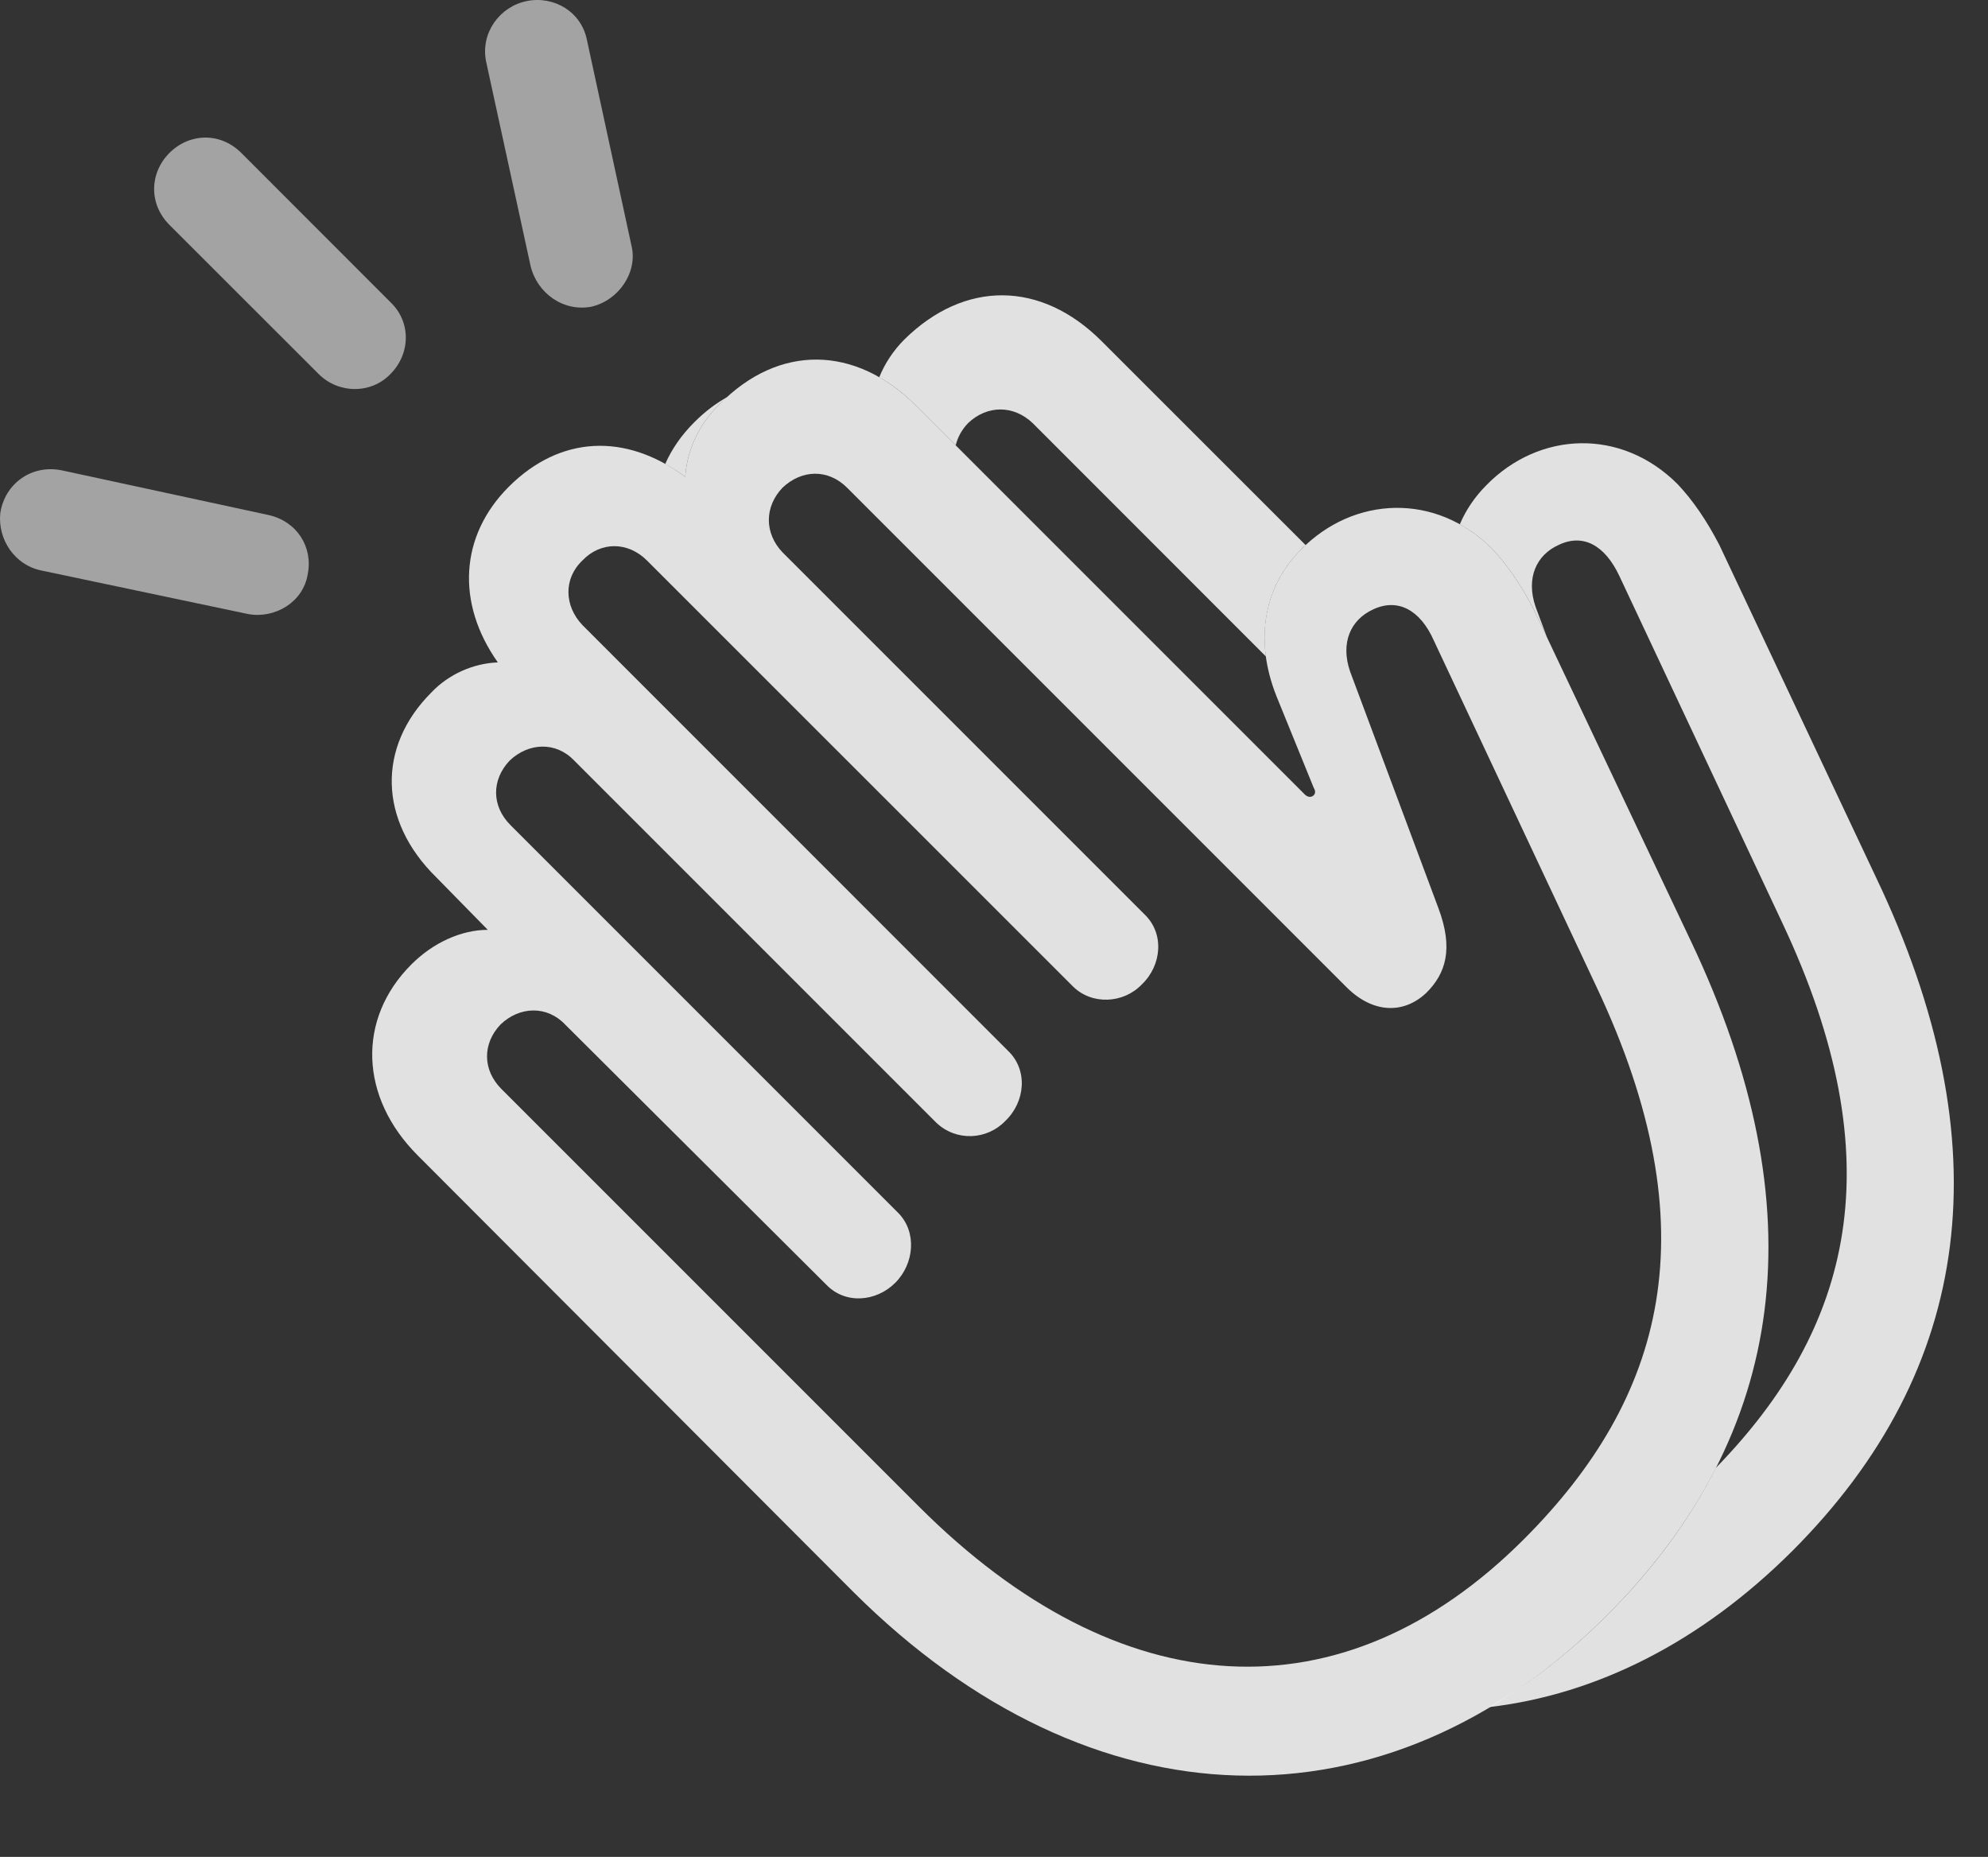 <?xml version="1.0" encoding="UTF-8"?>
<!--Generator: Apple Native CoreSVG 232.5-->
<!DOCTYPE svg
PUBLIC "-//W3C//DTD SVG 1.1//EN"
       "http://www.w3.org/Graphics/SVG/1.1/DTD/svg11.dtd">
<svg version="1.1" xmlns="http://www.w3.org/2000/svg" xmlns:xlink="http://www.w3.org/1999/xlink" width="21.344" height="19.934">
 <rect width="100%" height="100%" fill="#333333" stroke="none"/>
 <g>
  <rect height="19.934" opacity="0" width="21.344" x="0" y="0"/>
  <path d="M0.667 5.05L2.884 5.529C3.187 5.597 3.362 5.871 3.304 6.164C3.255 6.466 2.952 6.642 2.669 6.593L0.442 6.124C0.159 6.066-0.026 5.792 0.003 5.509C0.052 5.187 0.345 4.982 0.667 5.05ZM2.591 1.642L4.192 3.244C4.417 3.458 4.407 3.8 4.192 4.015C3.987 4.23 3.636 4.23 3.421 4.015L1.819 2.414C1.595 2.189 1.605 1.857 1.819 1.642C2.034 1.427 2.366 1.417 2.591 1.642ZM6.302 0.431L6.78 2.638C6.849 2.921 6.644 3.224 6.351 3.292C6.048 3.351 5.765 3.146 5.696 2.853L5.218 0.656C5.159 0.353 5.364 0.07 5.657 0.011C5.95-0.047 6.243 0.128 6.302 0.431Z" fill="#ffffff" fill-opacity="0.55"/>
  <path d="M18.011 5.197C18.177 5.373 18.323 5.587 18.46 5.851L20.14 9.415C21.507 12.277 21.194 14.699 19.241 16.652C18.259 17.63 17.142 18.191 15.989 18.326C16.427 18.072 16.849 17.743 17.249 17.345C17.748 16.847 18.139 16.318 18.422 15.758C19.882 14.26 20.345 12.47 19.134 9.904L17.386 6.183C17.23 5.851 16.995 5.724 16.732 5.851C16.497 5.958 16.38 6.203 16.487 6.515L16.609 6.842L16.468 6.544C16.331 6.281 16.185 6.066 16.019 5.89C15.911 5.783 15.795 5.695 15.673 5.629C15.739 5.473 15.836 5.331 15.96 5.207C16.526 4.63 17.405 4.591 18.011 5.197ZM11.829 3.664L14.019 5.853C14.001 5.867 13.984 5.883 13.968 5.9C13.669 6.198 13.531 6.599 13.591 7.047L11.087 4.542C10.882 4.347 10.599 4.347 10.394 4.542C10.325 4.614 10.281 4.696 10.261 4.781L9.837 4.357C9.71 4.23 9.577 4.127 9.44 4.05C9.5 3.901 9.592 3.762 9.71 3.644C10.355 3.009 11.175 3.009 11.829 3.664ZM7.728 4.337C7.503 4.552 7.376 4.835 7.357 5.119C7.286 5.066 7.214 5.02 7.142 4.981C7.212 4.821 7.317 4.67 7.454 4.533C7.566 4.421 7.685 4.33 7.809 4.262Z" fill="#ffffff" fill-opacity="0.85"/>
  <path d="M17.249 17.345C19.202 15.392 19.515 12.97 18.157 10.109L16.468 6.544C16.331 6.281 16.185 6.066 16.019 5.89C15.413 5.285 14.534 5.324 13.968 5.9C13.577 6.29 13.46 6.857 13.704 7.472L14.105 8.458C14.124 8.488 14.124 8.517 14.105 8.537C14.075 8.566 14.036 8.556 14.007 8.527L9.837 4.357C9.183 3.703 8.362 3.693 7.728 4.337C7.503 4.552 7.376 4.835 7.357 5.119C6.712 4.64 6.009 4.679 5.462 5.226C4.935 5.753 4.896 6.476 5.345 7.111C5.081 7.121 4.817 7.238 4.632 7.433C4.046 8.019 4.066 8.81 4.681 9.415L5.237 9.982C4.954 9.982 4.651 10.119 4.417 10.353C3.831 10.939 3.86 11.779 4.485 12.404L9.163 17.091C11.722 19.64 14.876 19.709 17.249 17.345ZM16.36 16.525C14.417 18.468 12.024 18.331 9.866 16.173L5.384 11.691C5.179 11.486 5.179 11.203 5.374 10.998C5.579 10.802 5.872 10.793 6.067 10.998L8.87 13.79C9.075 14.005 9.407 13.976 9.612 13.771C9.817 13.566 9.847 13.224 9.642 13.019L5.482 8.859C5.276 8.654 5.276 8.371 5.472 8.165C5.677 7.97 5.97 7.96 6.165 8.165L10.052 12.052C10.267 12.257 10.599 12.238 10.794 12.033C11.009 11.828 11.038 11.486 10.823 11.281L6.253 6.71C6.058 6.505 6.048 6.212 6.253 6.017C6.448 5.812 6.741 5.812 6.946 6.017L11.517 10.587C11.722 10.793 12.064 10.773 12.259 10.568C12.474 10.363 12.503 10.021 12.288 9.816L8.401 5.929C8.206 5.724 8.206 5.441 8.401 5.236C8.607 5.04 8.89 5.031 9.095 5.236L14.456 10.597C14.739 10.88 15.071 10.89 15.316 10.656C15.521 10.451 15.608 10.187 15.443 9.748L14.495 7.208C14.388 6.896 14.505 6.652 14.739 6.544C15.003 6.417 15.247 6.544 15.394 6.876L17.142 10.597C18.372 13.205 17.874 15.011 16.36 16.525Z" fill="#ffffff" fill-opacity="0.85"/>
 </g>
</svg>
